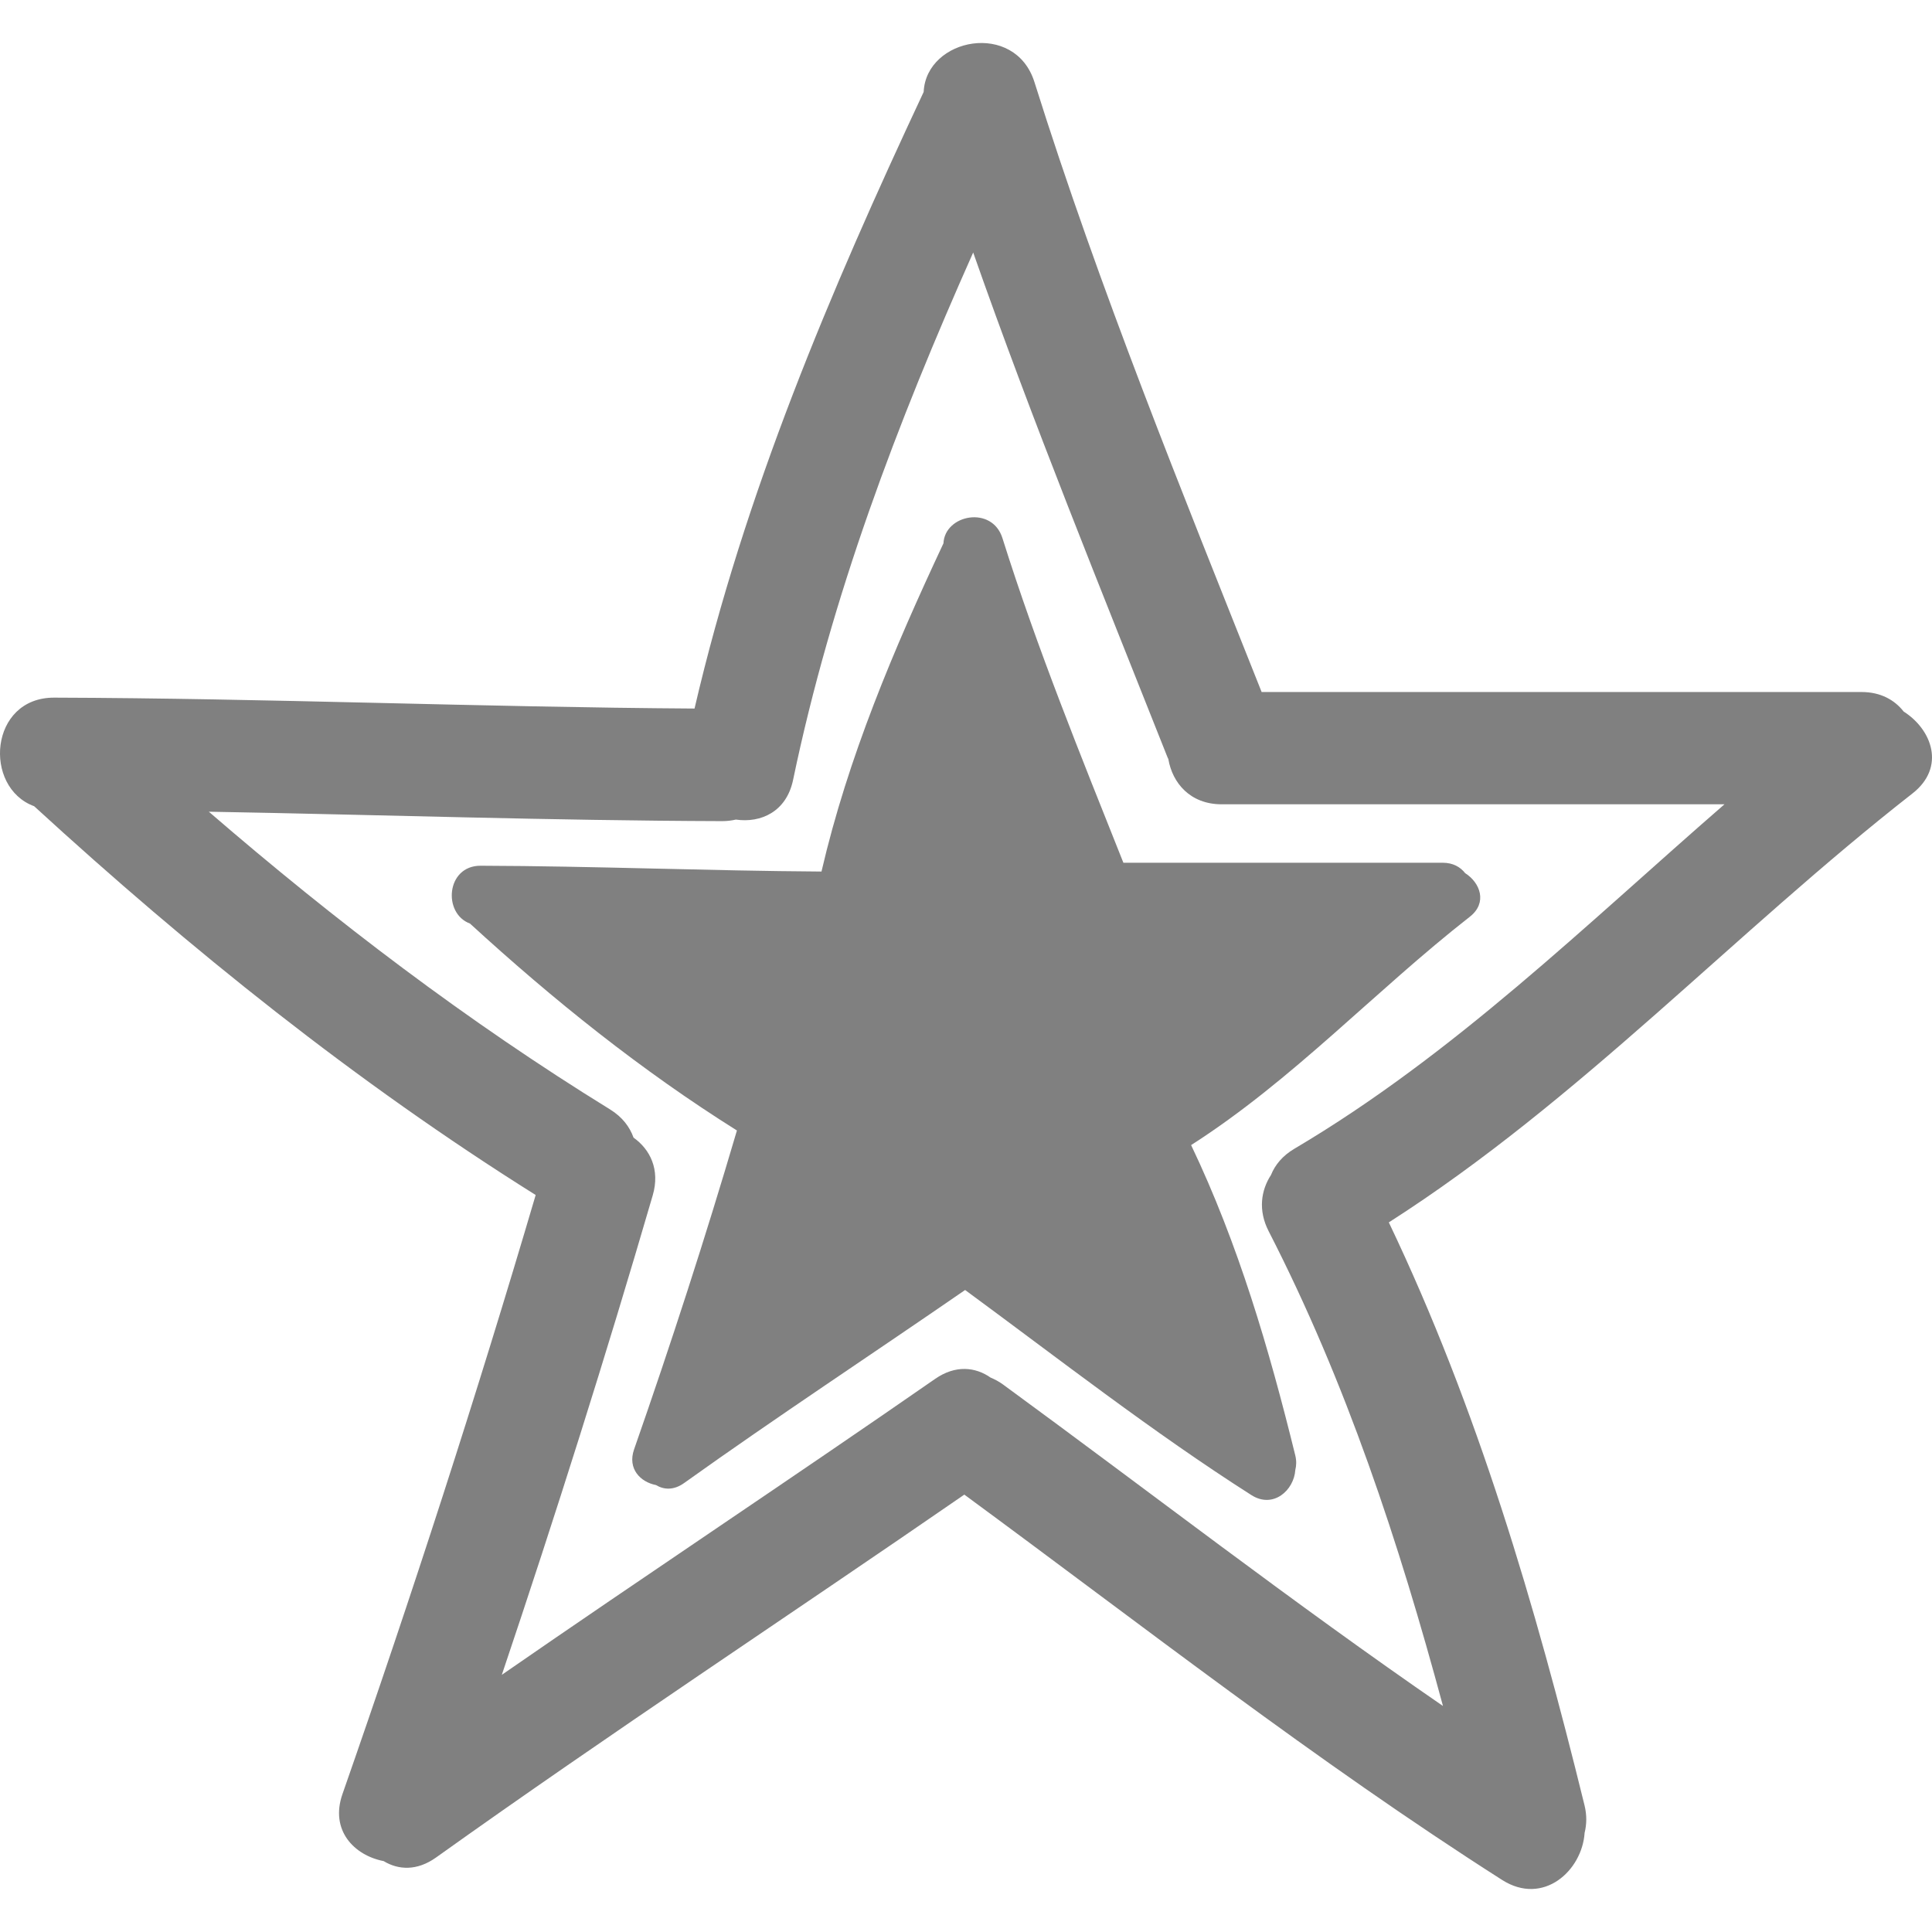 <?xml version="1.0" encoding="iso-8859-1"?>
<!-- Generator: Adobe Illustrator 16.0.0, SVG Export Plug-In . SVG Version: 6.00 Build 0)  -->
<!DOCTYPE svg PUBLIC "-//W3C//DTD SVG 1.1//EN" "http://www.w3.org/Graphics/SVG/1.1/DTD/svg11.dtd">
<svg version="1.1" id="Capa_1" xmlns="http://www.w3.org/2000/svg" xmlns:xlink="http://www.w3.org/1999/xlink" x="0px" y="0px"
	 width="482.821px" height="482.821px" viewBox="0 0 482.821 482.821" style="enable-background:new 0 0 482.821 482.821; fill: grey;"
	 xml:space="preserve">
<g>
	<g>
		<path d="M475.743,177.824c-2.26-2.892-5.743-4.883-10.527-4.883H315.293c-20.048-50.403-40.497-100.633-56.776-152.418
			c-4.845-15.419-27.051-11.077-27.686,2.453c-23.354,49.835-44.788,100.399-57.262,154.094
			c-53.354-0.338-106.673-2.564-160.03-2.725c-16.214-0.048-17.847,22.422-5.002,27.137c39.093,35.828,80.379,68.967,125.332,97.159
			c-14.82,50.318-30.976,100.194-48.287,149.715c-3.171,9.074,2.958,15.34,10.296,16.747c3.671,2.233,8.34,2.498,13.108-0.909
			c43.445-31.026,88.065-60.352,132.005-90.678c44.427,32.646,87.859,66.618,134.384,96.289
			c10.313,6.581,20.027-2.316,20.632-11.781c0.513-2.062,0.594-4.347-0.025-6.865c-12.284-49.982-26.726-99.224-48.906-145.677
			c47.728-30.504,86.336-72.39,130.864-107.191C486.29,191.765,482.836,182.326,475.743,177.824z M323.474,287.079
			c-2.96,1.747-4.834,4.042-5.84,6.546c-2.498,3.844-3.27,8.841-0.594,14.051c19.397,37.795,32.575,77.855,43.568,118.662
			c-37.394-25.726-73.295-53.532-109.947-80.344c-1.047-0.762-2.082-1.3-3.108-1.727c-3.78-2.641-8.752-3.22-13.857,0.325
			c-35.909,24.923-72.346,49.084-108.286,73.955c13.368-39.694,25.989-79.617,37.714-119.83c1.871-6.423-0.645-11.466-4.799-14.421
			c-0.952-2.671-2.798-5.149-5.857-7.038c-35.632-21.963-68.735-47.162-100.282-74.408c42.756,0.759,85.505,2.224,128.274,2.356
			c1.231,0.005,2.366-0.147,3.438-0.386c6.208,0.898,12.629-1.919,14.299-9.912c9.567-45.907,26.05-89.261,45.009-131.809
			c14.919,42.533,31.966,84.279,48.581,126.201c0.051,0.134,0.127,0.233,0.183,0.363c1.016,6.012,5.459,11.336,13.34,11.336h125.649
			C396.226,231.168,363.346,263.512,323.474,287.079z"/>
		<path d="M250.514,134.473c-2.585-8.206-14.404-5.898-14.736,1.305c-12.434,26.53-23.844,53.443-30.483,82.027
			c-28.396-0.178-56.782-1.368-85.183-1.452c-8.632-0.025-9.501,11.936-2.664,14.447c20.805,19.068,42.785,36.708,66.715,51.719
			c-7.889,26.786-16.488,53.339-25.702,79.693c-1.691,4.835,1.574,8.166,5.484,8.917c1.95,1.188,4.441,1.331,6.98-0.478
			c23.123-16.523,46.877-32.133,70.264-48.271c23.65,17.377,46.771,35.459,71.536,51.252c5.494,3.498,10.658-1.234,10.983-6.271
			c0.274-1.097,0.32-2.315-0.01-3.656c-6.54-26.599-14.229-52.821-26.03-77.541c25.405-16.239,45.956-38.541,69.655-57.066
			c4.448-3.473,2.61-8.496-1.168-10.892c-1.204-1.541-3.052-2.6-5.606-2.6h-79.806C270.064,188.78,259.182,162.042,250.514,134.473z
			"/>
	</g>
</g>
<g>
</g>
<g>
</g>
<g>
</g>
<g>
</g>
<g>
</g>
<g>
</g>
<g>
</g>
<g>
</g>
<g>
</g>
<g>
</g>
<g>
</g>
<g>
</g>
<g>
</g>
<g>
</g>
<g>
</g>
</svg>
